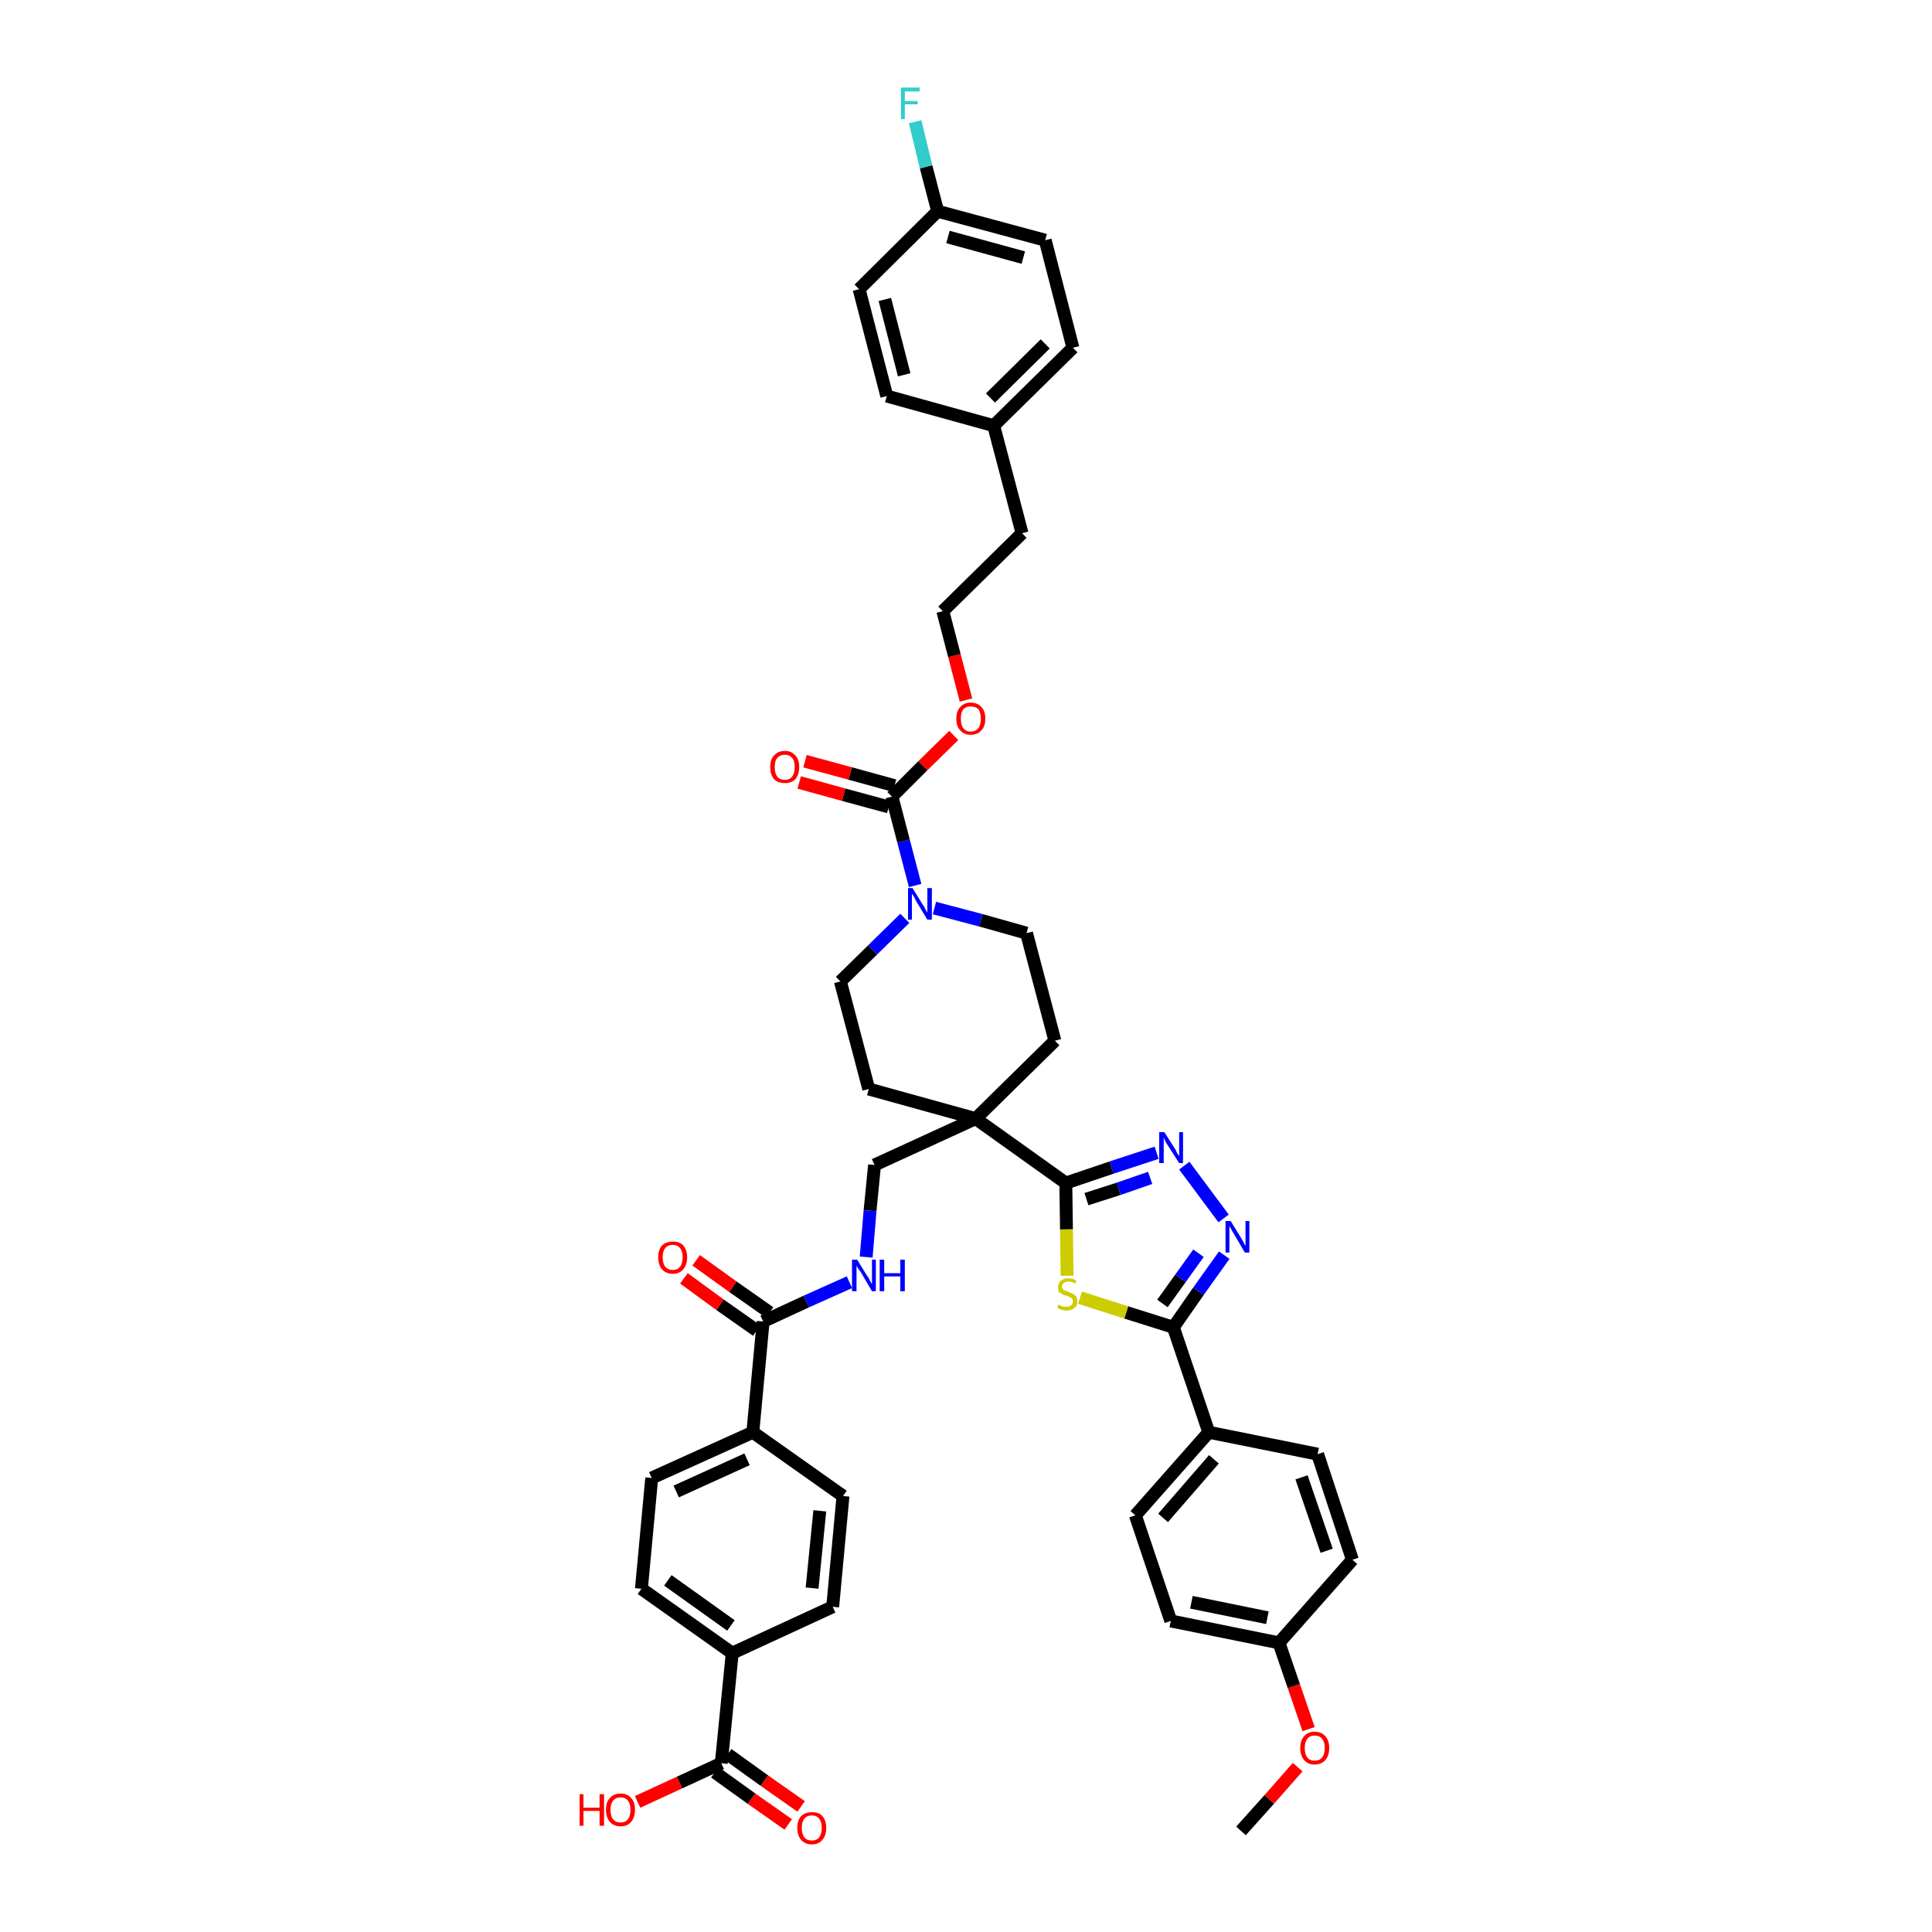 <?xml version='1.0' encoding='iso-8859-1'?>
<svg version='1.1' baseProfile='full'
              xmlns='http://www.w3.org/2000/svg'
                      xmlns:rdkit='http://www.rdkit.org/xml'
                      xmlns:xlink='http://www.w3.org/1999/xlink'
                  xml:space='preserve'
width='300px' height='300px' viewBox='0 0 300 300'>
<!-- END OF HEADER -->
<path class='bond-0 atom-0 atom-1' d='M 192.7,284.3 L 197.1,279.4' style='fill:none;fill-rule:evenodd;stroke:#000000;stroke-width:2.0px;stroke-linecap:butt;stroke-linejoin:miter;stroke-opacity:1' />
<path class='bond-0 atom-0 atom-1' d='M 197.1,279.4 L 201.5,274.4' style='fill:none;fill-rule:evenodd;stroke:#FF0000;stroke-width:2.0px;stroke-linecap:butt;stroke-linejoin:miter;stroke-opacity:1' />
<path class='bond-1 atom-1 atom-2' d='M 203.2,268.5 L 200.9,261.8' style='fill:none;fill-rule:evenodd;stroke:#FF0000;stroke-width:2.0px;stroke-linecap:butt;stroke-linejoin:miter;stroke-opacity:1' />
<path class='bond-1 atom-1 atom-2' d='M 200.9,261.8 L 198.6,255.1' style='fill:none;fill-rule:evenodd;stroke:#000000;stroke-width:2.0px;stroke-linecap:butt;stroke-linejoin:miter;stroke-opacity:1' />
<path class='bond-2 atom-2 atom-3' d='M 198.6,255.1 L 181.8,251.7' style='fill:none;fill-rule:evenodd;stroke:#000000;stroke-width:2.0px;stroke-linecap:butt;stroke-linejoin:miter;stroke-opacity:1' />
<path class='bond-2 atom-2 atom-3' d='M 196.8,251.2 L 185.0,248.8' style='fill:none;fill-rule:evenodd;stroke:#000000;stroke-width:2.0px;stroke-linecap:butt;stroke-linejoin:miter;stroke-opacity:1' />
<path class='bond-43 atom-43 atom-2' d='M 210.0,242.2 L 198.6,255.1' style='fill:none;fill-rule:evenodd;stroke:#000000;stroke-width:2.0px;stroke-linecap:butt;stroke-linejoin:miter;stroke-opacity:1' />
<path class='bond-3 atom-3 atom-4' d='M 181.8,251.7 L 176.3,235.3' style='fill:none;fill-rule:evenodd;stroke:#000000;stroke-width:2.0px;stroke-linecap:butt;stroke-linejoin:miter;stroke-opacity:1' />
<path class='bond-4 atom-4 atom-5' d='M 176.3,235.3 L 187.7,222.4' style='fill:none;fill-rule:evenodd;stroke:#000000;stroke-width:2.0px;stroke-linecap:butt;stroke-linejoin:miter;stroke-opacity:1' />
<path class='bond-4 atom-4 atom-5' d='M 180.6,235.7 L 188.5,226.6' style='fill:none;fill-rule:evenodd;stroke:#000000;stroke-width:2.0px;stroke-linecap:butt;stroke-linejoin:miter;stroke-opacity:1' />
<path class='bond-5 atom-5 atom-6' d='M 187.7,222.4 L 182.2,206.1' style='fill:none;fill-rule:evenodd;stroke:#000000;stroke-width:2.0px;stroke-linecap:butt;stroke-linejoin:miter;stroke-opacity:1' />
<path class='bond-41 atom-5 atom-42' d='M 187.7,222.4 L 204.6,225.8' style='fill:none;fill-rule:evenodd;stroke:#000000;stroke-width:2.0px;stroke-linecap:butt;stroke-linejoin:miter;stroke-opacity:1' />
<path class='bond-6 atom-6 atom-7' d='M 182.2,206.1 L 186.1,200.5' style='fill:none;fill-rule:evenodd;stroke:#000000;stroke-width:2.0px;stroke-linecap:butt;stroke-linejoin:miter;stroke-opacity:1' />
<path class='bond-6 atom-6 atom-7' d='M 186.1,200.5 L 190.1,194.9' style='fill:none;fill-rule:evenodd;stroke:#0000FF;stroke-width:2.0px;stroke-linecap:butt;stroke-linejoin:miter;stroke-opacity:1' />
<path class='bond-6 atom-6 atom-7' d='M 180.5,202.4 L 183.3,198.5' style='fill:none;fill-rule:evenodd;stroke:#000000;stroke-width:2.0px;stroke-linecap:butt;stroke-linejoin:miter;stroke-opacity:1' />
<path class='bond-6 atom-6 atom-7' d='M 183.3,198.5 L 186.1,194.6' style='fill:none;fill-rule:evenodd;stroke:#0000FF;stroke-width:2.0px;stroke-linecap:butt;stroke-linejoin:miter;stroke-opacity:1' />
<path class='bond-44 atom-41 atom-6' d='M 167.7,201.5 L 174.9,203.8' style='fill:none;fill-rule:evenodd;stroke:#CCCC00;stroke-width:2.0px;stroke-linecap:butt;stroke-linejoin:miter;stroke-opacity:1' />
<path class='bond-44 atom-41 atom-6' d='M 174.9,203.8 L 182.2,206.1' style='fill:none;fill-rule:evenodd;stroke:#000000;stroke-width:2.0px;stroke-linecap:butt;stroke-linejoin:miter;stroke-opacity:1' />
<path class='bond-7 atom-7 atom-8' d='M 190.0,189.2 L 183.9,181.0' style='fill:none;fill-rule:evenodd;stroke:#0000FF;stroke-width:2.0px;stroke-linecap:butt;stroke-linejoin:miter;stroke-opacity:1' />
<path class='bond-8 atom-8 atom-9' d='M 179.6,179.0 L 172.6,181.3' style='fill:none;fill-rule:evenodd;stroke:#0000FF;stroke-width:2.0px;stroke-linecap:butt;stroke-linejoin:miter;stroke-opacity:1' />
<path class='bond-8 atom-8 atom-9' d='M 172.6,181.3 L 165.5,183.7' style='fill:none;fill-rule:evenodd;stroke:#000000;stroke-width:2.0px;stroke-linecap:butt;stroke-linejoin:miter;stroke-opacity:1' />
<path class='bond-8 atom-8 atom-9' d='M 178.6,182.9 L 173.7,184.6' style='fill:none;fill-rule:evenodd;stroke:#0000FF;stroke-width:2.0px;stroke-linecap:butt;stroke-linejoin:miter;stroke-opacity:1' />
<path class='bond-8 atom-8 atom-9' d='M 173.7,184.6 L 168.7,186.2' style='fill:none;fill-rule:evenodd;stroke:#000000;stroke-width:2.0px;stroke-linecap:butt;stroke-linejoin:miter;stroke-opacity:1' />
<path class='bond-9 atom-9 atom-10' d='M 165.5,183.7 L 151.5,173.7' style='fill:none;fill-rule:evenodd;stroke:#000000;stroke-width:2.0px;stroke-linecap:butt;stroke-linejoin:miter;stroke-opacity:1' />
<path class='bond-40 atom-9 atom-41' d='M 165.5,183.7 L 165.6,190.9' style='fill:none;fill-rule:evenodd;stroke:#000000;stroke-width:2.0px;stroke-linecap:butt;stroke-linejoin:miter;stroke-opacity:1' />
<path class='bond-40 atom-9 atom-41' d='M 165.6,190.9 L 165.7,198.1' style='fill:none;fill-rule:evenodd;stroke:#CCCC00;stroke-width:2.0px;stroke-linecap:butt;stroke-linejoin:miter;stroke-opacity:1' />
<path class='bond-10 atom-10 atom-11' d='M 151.5,173.7 L 135.8,180.9' style='fill:none;fill-rule:evenodd;stroke:#000000;stroke-width:2.0px;stroke-linecap:butt;stroke-linejoin:miter;stroke-opacity:1' />
<path class='bond-23 atom-10 atom-24' d='M 151.5,173.7 L 163.8,161.6' style='fill:none;fill-rule:evenodd;stroke:#000000;stroke-width:2.0px;stroke-linecap:butt;stroke-linejoin:miter;stroke-opacity:1' />
<path class='bond-45 atom-40 atom-10' d='M 134.9,169.1 L 151.5,173.7' style='fill:none;fill-rule:evenodd;stroke:#000000;stroke-width:2.0px;stroke-linecap:butt;stroke-linejoin:miter;stroke-opacity:1' />
<path class='bond-11 atom-11 atom-12' d='M 135.8,180.9 L 135.1,188.0' style='fill:none;fill-rule:evenodd;stroke:#000000;stroke-width:2.0px;stroke-linecap:butt;stroke-linejoin:miter;stroke-opacity:1' />
<path class='bond-11 atom-11 atom-12' d='M 135.1,188.0 L 134.5,195.2' style='fill:none;fill-rule:evenodd;stroke:#0000FF;stroke-width:2.0px;stroke-linecap:butt;stroke-linejoin:miter;stroke-opacity:1' />
<path class='bond-12 atom-12 atom-13' d='M 131.9,199.1 L 125.2,202.1' style='fill:none;fill-rule:evenodd;stroke:#0000FF;stroke-width:2.0px;stroke-linecap:butt;stroke-linejoin:miter;stroke-opacity:1' />
<path class='bond-12 atom-12 atom-13' d='M 125.2,202.1 L 118.5,205.2' style='fill:none;fill-rule:evenodd;stroke:#000000;stroke-width:2.0px;stroke-linecap:butt;stroke-linejoin:miter;stroke-opacity:1' />
<path class='bond-13 atom-13 atom-14' d='M 119.5,203.8 L 113.8,199.8' style='fill:none;fill-rule:evenodd;stroke:#000000;stroke-width:2.0px;stroke-linecap:butt;stroke-linejoin:miter;stroke-opacity:1' />
<path class='bond-13 atom-13 atom-14' d='M 113.8,199.8 L 108.1,195.7' style='fill:none;fill-rule:evenodd;stroke:#FF0000;stroke-width:2.0px;stroke-linecap:butt;stroke-linejoin:miter;stroke-opacity:1' />
<path class='bond-13 atom-13 atom-14' d='M 117.5,206.6 L 111.8,202.6' style='fill:none;fill-rule:evenodd;stroke:#000000;stroke-width:2.0px;stroke-linecap:butt;stroke-linejoin:miter;stroke-opacity:1' />
<path class='bond-13 atom-13 atom-14' d='M 111.8,202.6 L 106.2,198.5' style='fill:none;fill-rule:evenodd;stroke:#FF0000;stroke-width:2.0px;stroke-linecap:butt;stroke-linejoin:miter;stroke-opacity:1' />
<path class='bond-14 atom-13 atom-15' d='M 118.5,205.2 L 116.9,222.4' style='fill:none;fill-rule:evenodd;stroke:#000000;stroke-width:2.0px;stroke-linecap:butt;stroke-linejoin:miter;stroke-opacity:1' />
<path class='bond-15 atom-15 atom-16' d='M 116.9,222.4 L 101.2,229.5' style='fill:none;fill-rule:evenodd;stroke:#000000;stroke-width:2.0px;stroke-linecap:butt;stroke-linejoin:miter;stroke-opacity:1' />
<path class='bond-15 atom-15 atom-16' d='M 116.0,226.6 L 105.0,231.6' style='fill:none;fill-rule:evenodd;stroke:#000000;stroke-width:2.0px;stroke-linecap:butt;stroke-linejoin:miter;stroke-opacity:1' />
<path class='bond-46 atom-23 atom-15' d='M 130.9,232.3 L 116.9,222.4' style='fill:none;fill-rule:evenodd;stroke:#000000;stroke-width:2.0px;stroke-linecap:butt;stroke-linejoin:miter;stroke-opacity:1' />
<path class='bond-16 atom-16 atom-17' d='M 101.2,229.5 L 99.6,246.7' style='fill:none;fill-rule:evenodd;stroke:#000000;stroke-width:2.0px;stroke-linecap:butt;stroke-linejoin:miter;stroke-opacity:1' />
<path class='bond-17 atom-17 atom-18' d='M 99.6,246.7 L 113.7,256.7' style='fill:none;fill-rule:evenodd;stroke:#000000;stroke-width:2.0px;stroke-linecap:butt;stroke-linejoin:miter;stroke-opacity:1' />
<path class='bond-17 atom-17 atom-18' d='M 103.7,245.4 L 113.5,252.4' style='fill:none;fill-rule:evenodd;stroke:#000000;stroke-width:2.0px;stroke-linecap:butt;stroke-linejoin:miter;stroke-opacity:1' />
<path class='bond-18 atom-18 atom-19' d='M 113.7,256.7 L 112.0,273.8' style='fill:none;fill-rule:evenodd;stroke:#000000;stroke-width:2.0px;stroke-linecap:butt;stroke-linejoin:miter;stroke-opacity:1' />
<path class='bond-21 atom-18 atom-22' d='M 113.7,256.7 L 129.3,249.5' style='fill:none;fill-rule:evenodd;stroke:#000000;stroke-width:2.0px;stroke-linecap:butt;stroke-linejoin:miter;stroke-opacity:1' />
<path class='bond-19 atom-19 atom-20' d='M 111.0,275.2 L 116.7,279.3' style='fill:none;fill-rule:evenodd;stroke:#000000;stroke-width:2.0px;stroke-linecap:butt;stroke-linejoin:miter;stroke-opacity:1' />
<path class='bond-19 atom-19 atom-20' d='M 116.7,279.3 L 122.4,283.3' style='fill:none;fill-rule:evenodd;stroke:#FF0000;stroke-width:2.0px;stroke-linecap:butt;stroke-linejoin:miter;stroke-opacity:1' />
<path class='bond-19 atom-19 atom-20' d='M 113.0,272.4 L 118.7,276.5' style='fill:none;fill-rule:evenodd;stroke:#000000;stroke-width:2.0px;stroke-linecap:butt;stroke-linejoin:miter;stroke-opacity:1' />
<path class='bond-19 atom-19 atom-20' d='M 118.7,276.5 L 124.4,280.5' style='fill:none;fill-rule:evenodd;stroke:#FF0000;stroke-width:2.0px;stroke-linecap:butt;stroke-linejoin:miter;stroke-opacity:1' />
<path class='bond-20 atom-19 atom-21' d='M 112.0,273.8 L 105.5,276.8' style='fill:none;fill-rule:evenodd;stroke:#000000;stroke-width:2.0px;stroke-linecap:butt;stroke-linejoin:miter;stroke-opacity:1' />
<path class='bond-20 atom-19 atom-21' d='M 105.5,276.8 L 99.0,279.8' style='fill:none;fill-rule:evenodd;stroke:#FF0000;stroke-width:2.0px;stroke-linecap:butt;stroke-linejoin:miter;stroke-opacity:1' />
<path class='bond-22 atom-22 atom-23' d='M 129.3,249.5 L 130.9,232.3' style='fill:none;fill-rule:evenodd;stroke:#000000;stroke-width:2.0px;stroke-linecap:butt;stroke-linejoin:miter;stroke-opacity:1' />
<path class='bond-22 atom-22 atom-23' d='M 126.1,246.6 L 127.3,234.6' style='fill:none;fill-rule:evenodd;stroke:#000000;stroke-width:2.0px;stroke-linecap:butt;stroke-linejoin:miter;stroke-opacity:1' />
<path class='bond-24 atom-24 atom-25' d='M 163.8,161.6 L 159.4,144.9' style='fill:none;fill-rule:evenodd;stroke:#000000;stroke-width:2.0px;stroke-linecap:butt;stroke-linejoin:miter;stroke-opacity:1' />
<path class='bond-25 atom-25 atom-26' d='M 159.4,144.9 L 152.3,142.9' style='fill:none;fill-rule:evenodd;stroke:#000000;stroke-width:2.0px;stroke-linecap:butt;stroke-linejoin:miter;stroke-opacity:1' />
<path class='bond-25 atom-25 atom-26' d='M 152.3,142.9 L 145.1,141.0' style='fill:none;fill-rule:evenodd;stroke:#0000FF;stroke-width:2.0px;stroke-linecap:butt;stroke-linejoin:miter;stroke-opacity:1' />
<path class='bond-26 atom-26 atom-27' d='M 142.1,137.5 L 140.3,130.6' style='fill:none;fill-rule:evenodd;stroke:#0000FF;stroke-width:2.0px;stroke-linecap:butt;stroke-linejoin:miter;stroke-opacity:1' />
<path class='bond-26 atom-26 atom-27' d='M 140.3,130.6 L 138.5,123.7' style='fill:none;fill-rule:evenodd;stroke:#000000;stroke-width:2.0px;stroke-linecap:butt;stroke-linejoin:miter;stroke-opacity:1' />
<path class='bond-38 atom-26 atom-39' d='M 140.5,142.6 L 135.5,147.5' style='fill:none;fill-rule:evenodd;stroke:#0000FF;stroke-width:2.0px;stroke-linecap:butt;stroke-linejoin:miter;stroke-opacity:1' />
<path class='bond-38 atom-26 atom-39' d='M 135.5,147.5 L 130.5,152.4' style='fill:none;fill-rule:evenodd;stroke:#000000;stroke-width:2.0px;stroke-linecap:butt;stroke-linejoin:miter;stroke-opacity:1' />
<path class='bond-27 atom-27 atom-28' d='M 138.9,122.0 L 132.0,120.1' style='fill:none;fill-rule:evenodd;stroke:#000000;stroke-width:2.0px;stroke-linecap:butt;stroke-linejoin:miter;stroke-opacity:1' />
<path class='bond-27 atom-27 atom-28' d='M 132.0,120.1 L 125.0,118.2' style='fill:none;fill-rule:evenodd;stroke:#FF0000;stroke-width:2.0px;stroke-linecap:butt;stroke-linejoin:miter;stroke-opacity:1' />
<path class='bond-27 atom-27 atom-28' d='M 138.0,125.3 L 131.0,123.4' style='fill:none;fill-rule:evenodd;stroke:#000000;stroke-width:2.0px;stroke-linecap:butt;stroke-linejoin:miter;stroke-opacity:1' />
<path class='bond-27 atom-27 atom-28' d='M 131.0,123.4 L 124.1,121.5' style='fill:none;fill-rule:evenodd;stroke:#FF0000;stroke-width:2.0px;stroke-linecap:butt;stroke-linejoin:miter;stroke-opacity:1' />
<path class='bond-28 atom-27 atom-29' d='M 138.5,123.7 L 143.3,118.9' style='fill:none;fill-rule:evenodd;stroke:#000000;stroke-width:2.0px;stroke-linecap:butt;stroke-linejoin:miter;stroke-opacity:1' />
<path class='bond-28 atom-27 atom-29' d='M 143.3,118.9 L 148.1,114.2' style='fill:none;fill-rule:evenodd;stroke:#FF0000;stroke-width:2.0px;stroke-linecap:butt;stroke-linejoin:miter;stroke-opacity:1' />
<path class='bond-29 atom-29 atom-30' d='M 150.0,108.7 L 148.2,101.8' style='fill:none;fill-rule:evenodd;stroke:#FF0000;stroke-width:2.0px;stroke-linecap:butt;stroke-linejoin:miter;stroke-opacity:1' />
<path class='bond-29 atom-29 atom-30' d='M 148.2,101.8 L 146.4,94.9' style='fill:none;fill-rule:evenodd;stroke:#000000;stroke-width:2.0px;stroke-linecap:butt;stroke-linejoin:miter;stroke-opacity:1' />
<path class='bond-30 atom-30 atom-31' d='M 146.4,94.9 L 158.7,82.8' style='fill:none;fill-rule:evenodd;stroke:#000000;stroke-width:2.0px;stroke-linecap:butt;stroke-linejoin:miter;stroke-opacity:1' />
<path class='bond-31 atom-31 atom-32' d='M 158.7,82.8 L 154.3,66.1' style='fill:none;fill-rule:evenodd;stroke:#000000;stroke-width:2.0px;stroke-linecap:butt;stroke-linejoin:miter;stroke-opacity:1' />
<path class='bond-32 atom-32 atom-33' d='M 154.3,66.1 L 166.6,54.0' style='fill:none;fill-rule:evenodd;stroke:#000000;stroke-width:2.0px;stroke-linecap:butt;stroke-linejoin:miter;stroke-opacity:1' />
<path class='bond-32 atom-32 atom-33' d='M 153.8,61.8 L 162.3,53.4' style='fill:none;fill-rule:evenodd;stroke:#000000;stroke-width:2.0px;stroke-linecap:butt;stroke-linejoin:miter;stroke-opacity:1' />
<path class='bond-47 atom-38 atom-32' d='M 137.7,61.5 L 154.3,66.1' style='fill:none;fill-rule:evenodd;stroke:#000000;stroke-width:2.0px;stroke-linecap:butt;stroke-linejoin:miter;stroke-opacity:1' />
<path class='bond-33 atom-33 atom-34' d='M 166.6,54.0 L 162.3,37.3' style='fill:none;fill-rule:evenodd;stroke:#000000;stroke-width:2.0px;stroke-linecap:butt;stroke-linejoin:miter;stroke-opacity:1' />
<path class='bond-34 atom-34 atom-35' d='M 162.3,37.3 L 145.6,32.8' style='fill:none;fill-rule:evenodd;stroke:#000000;stroke-width:2.0px;stroke-linecap:butt;stroke-linejoin:miter;stroke-opacity:1' />
<path class='bond-34 atom-34 atom-35' d='M 158.9,40.0 L 147.2,36.8' style='fill:none;fill-rule:evenodd;stroke:#000000;stroke-width:2.0px;stroke-linecap:butt;stroke-linejoin:miter;stroke-opacity:1' />
<path class='bond-35 atom-35 atom-36' d='M 145.6,32.8 L 143.8,25.9' style='fill:none;fill-rule:evenodd;stroke:#000000;stroke-width:2.0px;stroke-linecap:butt;stroke-linejoin:miter;stroke-opacity:1' />
<path class='bond-35 atom-35 atom-36' d='M 143.8,25.9 L 142.1,18.9' style='fill:none;fill-rule:evenodd;stroke:#33CCCC;stroke-width:2.0px;stroke-linecap:butt;stroke-linejoin:miter;stroke-opacity:1' />
<path class='bond-36 atom-35 atom-37' d='M 145.6,32.8 L 133.4,44.9' style='fill:none;fill-rule:evenodd;stroke:#000000;stroke-width:2.0px;stroke-linecap:butt;stroke-linejoin:miter;stroke-opacity:1' />
<path class='bond-37 atom-37 atom-38' d='M 133.4,44.9 L 137.7,61.5' style='fill:none;fill-rule:evenodd;stroke:#000000;stroke-width:2.0px;stroke-linecap:butt;stroke-linejoin:miter;stroke-opacity:1' />
<path class='bond-37 atom-37 atom-38' d='M 137.4,46.5 L 140.4,58.2' style='fill:none;fill-rule:evenodd;stroke:#000000;stroke-width:2.0px;stroke-linecap:butt;stroke-linejoin:miter;stroke-opacity:1' />
<path class='bond-39 atom-39 atom-40' d='M 130.5,152.4 L 134.9,169.1' style='fill:none;fill-rule:evenodd;stroke:#000000;stroke-width:2.0px;stroke-linecap:butt;stroke-linejoin:miter;stroke-opacity:1' />
<path class='bond-42 atom-42 atom-43' d='M 204.6,225.8 L 210.0,242.2' style='fill:none;fill-rule:evenodd;stroke:#000000;stroke-width:2.0px;stroke-linecap:butt;stroke-linejoin:miter;stroke-opacity:1' />
<path class='bond-42 atom-42 atom-43' d='M 202.1,229.4 L 206.0,240.8' style='fill:none;fill-rule:evenodd;stroke:#000000;stroke-width:2.0px;stroke-linecap:butt;stroke-linejoin:miter;stroke-opacity:1' />
<path  class='atom-1' d='M 201.9 271.4
Q 201.9 270.3, 202.5 269.6
Q 203.1 268.9, 204.1 268.9
Q 205.2 268.9, 205.8 269.6
Q 206.4 270.3, 206.4 271.4
Q 206.4 272.6, 205.8 273.3
Q 205.2 274.0, 204.1 274.0
Q 203.1 274.0, 202.5 273.3
Q 201.9 272.6, 201.9 271.4
M 204.1 273.4
Q 204.9 273.4, 205.3 272.9
Q 205.7 272.4, 205.7 271.4
Q 205.7 270.5, 205.3 270.0
Q 204.9 269.5, 204.1 269.5
Q 203.4 269.5, 203.0 270.0
Q 202.6 270.5, 202.6 271.4
Q 202.6 272.4, 203.0 272.9
Q 203.4 273.4, 204.1 273.4
' fill='#FF0000'/>
<path  class='atom-7' d='M 191.1 189.6
L 192.7 192.2
Q 192.8 192.4, 193.1 192.9
Q 193.3 193.4, 193.4 193.4
L 193.4 189.6
L 194.0 189.6
L 194.0 194.5
L 193.3 194.5
L 191.6 191.6
Q 191.4 191.3, 191.2 190.9
Q 191.0 190.6, 190.9 190.4
L 190.9 194.5
L 190.3 194.5
L 190.3 189.6
L 191.1 189.6
' fill='#0000FF'/>
<path  class='atom-8' d='M 180.8 175.8
L 182.4 178.3
Q 182.6 178.6, 182.8 179.1
Q 183.1 179.5, 183.1 179.5
L 183.1 175.8
L 183.7 175.8
L 183.7 180.6
L 183.1 180.6
L 181.3 177.8
Q 181.1 177.5, 180.9 177.1
Q 180.7 176.7, 180.7 176.6
L 180.7 180.6
L 180.0 180.6
L 180.0 175.8
L 180.8 175.8
' fill='#0000FF'/>
<path  class='atom-12' d='M 133.1 195.6
L 134.7 198.2
Q 134.9 198.4, 135.1 198.9
Q 135.4 199.4, 135.4 199.4
L 135.4 195.6
L 136.0 195.6
L 136.0 200.5
L 135.4 200.5
L 133.7 197.6
Q 133.5 197.3, 133.2 196.9
Q 133.0 196.6, 133.0 196.4
L 133.0 200.5
L 132.3 200.5
L 132.3 195.6
L 133.1 195.6
' fill='#0000FF'/>
<path  class='atom-12' d='M 136.6 195.6
L 137.3 195.6
L 137.3 197.7
L 139.8 197.7
L 139.8 195.6
L 140.5 195.6
L 140.5 200.5
L 139.8 200.5
L 139.8 198.2
L 137.3 198.2
L 137.3 200.5
L 136.6 200.5
L 136.6 195.6
' fill='#0000FF'/>
<path  class='atom-14' d='M 102.2 195.2
Q 102.2 194.1, 102.8 193.4
Q 103.4 192.8, 104.5 192.8
Q 105.6 192.8, 106.1 193.4
Q 106.7 194.1, 106.7 195.2
Q 106.7 196.4, 106.1 197.1
Q 105.5 197.8, 104.5 197.8
Q 103.4 197.8, 102.8 197.1
Q 102.2 196.4, 102.2 195.2
M 104.5 197.2
Q 105.2 197.2, 105.6 196.7
Q 106.0 196.2, 106.0 195.2
Q 106.0 194.3, 105.6 193.8
Q 105.2 193.3, 104.5 193.3
Q 103.7 193.3, 103.3 193.8
Q 102.9 194.3, 102.9 195.2
Q 102.9 196.2, 103.3 196.7
Q 103.7 197.2, 104.5 197.2
' fill='#FF0000'/>
<path  class='atom-20' d='M 123.8 283.8
Q 123.8 282.7, 124.4 282.0
Q 125.0 281.4, 126.1 281.4
Q 127.2 281.4, 127.7 282.0
Q 128.3 282.7, 128.3 283.8
Q 128.3 285.0, 127.7 285.7
Q 127.1 286.4, 126.1 286.4
Q 125.0 286.4, 124.4 285.7
Q 123.8 285.0, 123.8 283.8
M 126.1 285.8
Q 126.8 285.8, 127.2 285.3
Q 127.6 284.8, 127.6 283.8
Q 127.6 282.9, 127.2 282.4
Q 126.8 281.9, 126.1 281.9
Q 125.3 281.9, 124.9 282.4
Q 124.5 282.9, 124.5 283.8
Q 124.5 284.8, 124.9 285.3
Q 125.3 285.8, 126.1 285.8
' fill='#FF0000'/>
<path  class='atom-21' d='M 90.0 278.6
L 90.6 278.6
L 90.6 280.7
L 93.1 280.7
L 93.1 278.6
L 93.8 278.6
L 93.8 283.5
L 93.1 283.5
L 93.1 281.2
L 90.6 281.2
L 90.6 283.5
L 90.0 283.5
L 90.0 278.6
' fill='#FF0000'/>
<path  class='atom-21' d='M 94.1 281.0
Q 94.1 279.8, 94.7 279.2
Q 95.3 278.5, 96.4 278.5
Q 97.4 278.5, 98.0 279.2
Q 98.6 279.8, 98.6 281.0
Q 98.6 282.2, 98.0 282.9
Q 97.4 283.6, 96.4 283.6
Q 95.3 283.6, 94.7 282.9
Q 94.1 282.2, 94.1 281.0
M 96.4 283.0
Q 97.1 283.0, 97.5 282.5
Q 97.9 282.0, 97.9 281.0
Q 97.9 280.1, 97.5 279.6
Q 97.1 279.1, 96.4 279.1
Q 95.6 279.1, 95.2 279.6
Q 94.8 280.1, 94.8 281.0
Q 94.8 282.0, 95.2 282.5
Q 95.6 283.0, 96.4 283.0
' fill='#FF0000'/>
<path  class='atom-26' d='M 141.7 137.9
L 143.3 140.5
Q 143.5 140.7, 143.7 141.2
Q 144.0 141.7, 144.0 141.7
L 144.0 137.9
L 144.7 137.9
L 144.7 142.8
L 144.0 142.8
L 142.3 140.0
Q 142.1 139.6, 141.9 139.2
Q 141.7 138.9, 141.6 138.8
L 141.6 142.8
L 141.0 142.8
L 141.0 137.9
L 141.7 137.9
' fill='#0000FF'/>
<path  class='atom-28' d='M 119.6 119.1
Q 119.6 117.9, 120.2 117.3
Q 120.8 116.6, 121.9 116.6
Q 122.9 116.6, 123.5 117.3
Q 124.1 117.9, 124.1 119.1
Q 124.1 120.3, 123.5 121.0
Q 122.9 121.6, 121.9 121.6
Q 120.8 121.6, 120.2 121.0
Q 119.6 120.3, 119.6 119.1
M 121.9 121.1
Q 122.6 121.1, 123.0 120.6
Q 123.4 120.1, 123.4 119.1
Q 123.4 118.1, 123.0 117.7
Q 122.6 117.2, 121.9 117.2
Q 121.1 117.2, 120.7 117.7
Q 120.3 118.1, 120.3 119.1
Q 120.3 120.1, 120.7 120.6
Q 121.1 121.1, 121.9 121.1
' fill='#FF0000'/>
<path  class='atom-29' d='M 148.5 111.6
Q 148.5 110.4, 149.1 109.8
Q 149.7 109.1, 150.7 109.1
Q 151.8 109.1, 152.4 109.8
Q 153.0 110.4, 153.0 111.6
Q 153.0 112.8, 152.4 113.4
Q 151.8 114.1, 150.7 114.1
Q 149.7 114.1, 149.1 113.4
Q 148.5 112.8, 148.5 111.6
M 150.7 113.6
Q 151.5 113.6, 151.9 113.1
Q 152.3 112.6, 152.3 111.6
Q 152.3 110.6, 151.9 110.1
Q 151.5 109.7, 150.7 109.7
Q 150.0 109.7, 149.6 110.1
Q 149.2 110.6, 149.2 111.6
Q 149.2 112.6, 149.6 113.1
Q 150.0 113.6, 150.7 113.6
' fill='#FF0000'/>
<path  class='atom-36' d='M 139.9 13.6
L 142.8 13.6
L 142.8 14.2
L 140.5 14.2
L 140.5 15.7
L 142.5 15.7
L 142.5 16.2
L 140.5 16.2
L 140.5 18.5
L 139.9 18.5
L 139.9 13.6
' fill='#33CCCC'/>
<path  class='atom-41' d='M 164.3 202.6
Q 164.4 202.6, 164.6 202.7
Q 164.8 202.8, 165.1 202.9
Q 165.4 202.9, 165.6 202.9
Q 166.1 202.9, 166.3 202.7
Q 166.6 202.5, 166.6 202.1
Q 166.6 201.8, 166.5 201.7
Q 166.3 201.5, 166.1 201.4
Q 165.9 201.3, 165.6 201.2
Q 165.1 201.1, 164.9 200.9
Q 164.6 200.8, 164.4 200.6
Q 164.3 200.3, 164.3 199.9
Q 164.3 199.2, 164.7 198.9
Q 165.1 198.5, 165.9 198.5
Q 166.5 198.5, 167.1 198.8
L 167.0 199.3
Q 166.4 199.0, 165.9 199.0
Q 165.5 199.0, 165.2 199.2
Q 164.9 199.4, 164.9 199.8
Q 164.9 200.0, 165.1 200.2
Q 165.2 200.4, 165.4 200.4
Q 165.6 200.5, 165.9 200.6
Q 166.4 200.8, 166.6 200.9
Q 166.9 201.1, 167.1 201.3
Q 167.3 201.6, 167.3 202.1
Q 167.3 202.8, 166.8 203.1
Q 166.4 203.5, 165.6 203.5
Q 165.2 203.5, 164.9 203.4
Q 164.5 203.3, 164.2 203.1
L 164.3 202.6
' fill='#CCCC00'/>
</svg>
